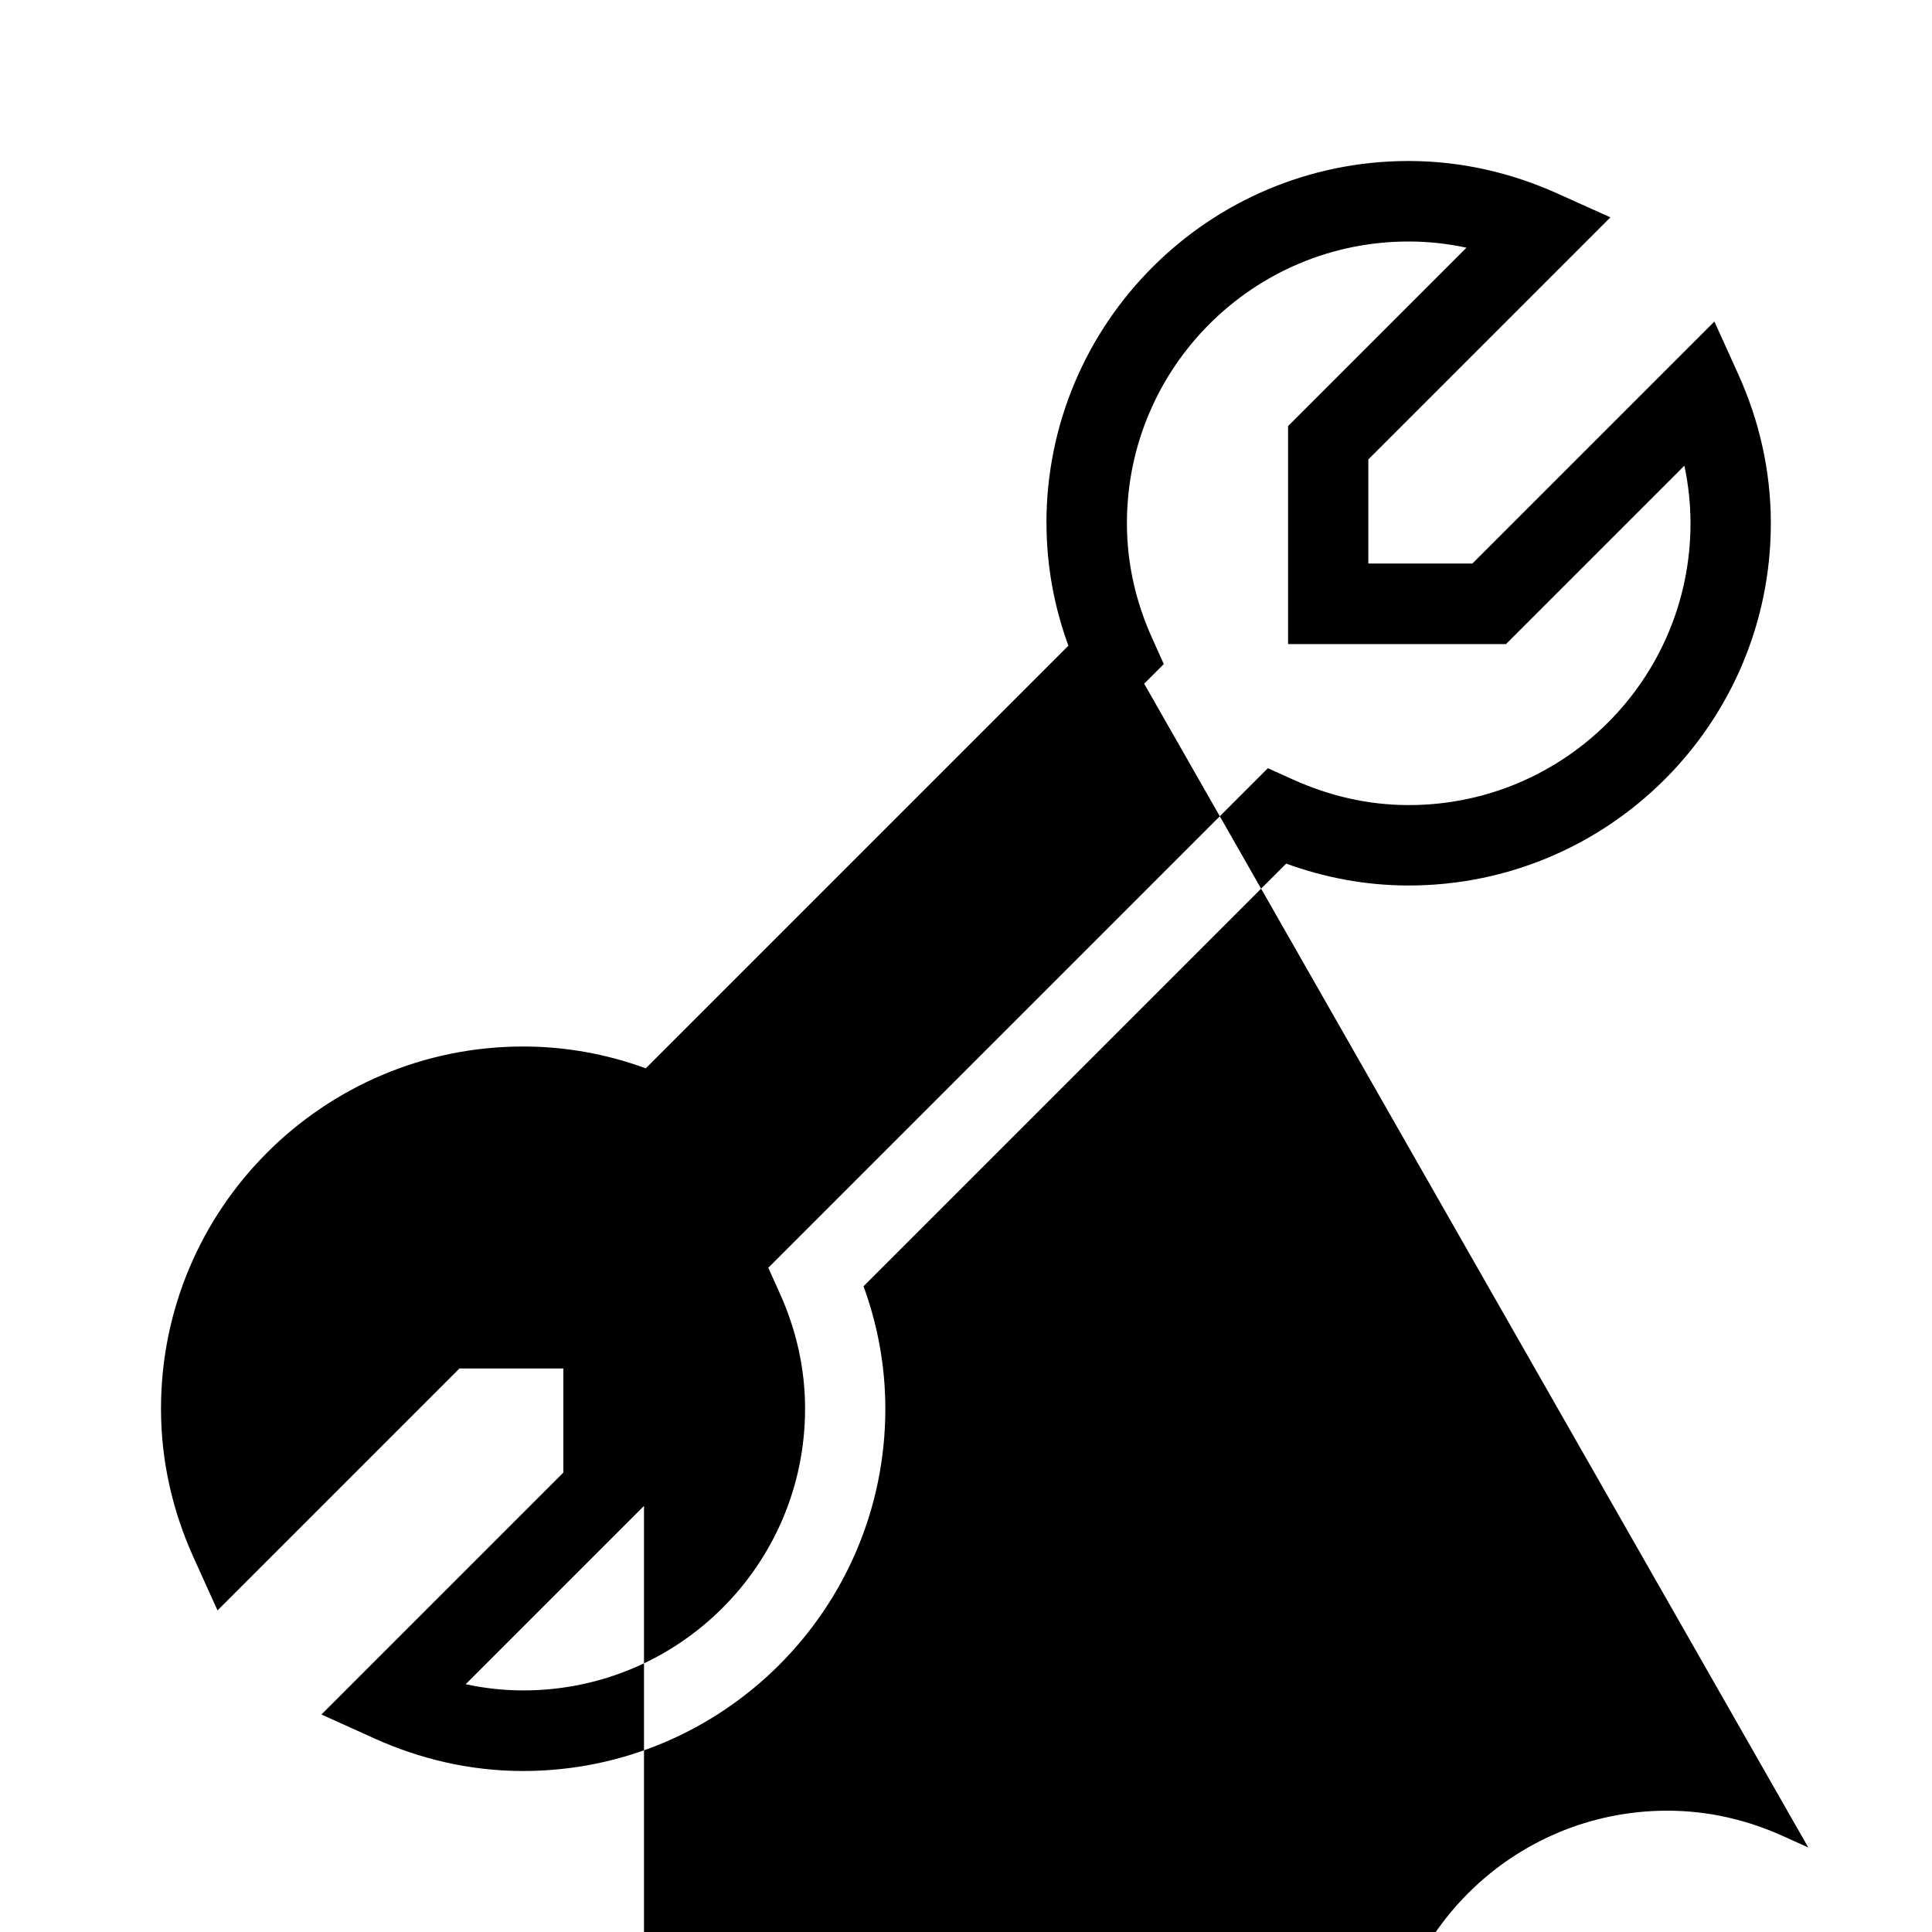 <svg width="24" height="24" xmlns="http://www.w3.org/2000/svg"><path fill-rule="evenodd" clip-rule="evenodd" d="m12.999,6.5c0-2.485,2.015-4.5,4.5-4.5.663,0,1.286.151,1.846.403l.66.297-.512.512-2.495,2.495V7h1.293l2.495-2.495.511-.511.298.659c.254.562.403,1.185.403,1.847,0,2.485-2.015,4.5-4.5,4.5-.538,0-1.048-.1-1.521-.272l-5.25,5.25c.173.474.271.985.271,1.522,0,2.485-2.015,4.5-4.5,4.5-.663,0-1.285-.151-1.846-.404l-.659-.298.511-.511,2.494-2.494v-1.293H5.707L3.213,19.494l-.511.511-.298-.659c-.254-.561-.404-1.183-.404-1.846,0-2.485,2.015-4.5,4.5-4.5.537,0,1.048.098,1.522.271l5.25-5.25c-.173-.473-.272-.984-.272-1.521zm4.5-3.5c-1.933,0-3.5,1.567-3.5,3.5,0,.509.115.991.316,1.434l.142.315-.244.244,8.25,14.457-.315-.142c-.442-.2-.925-.315-1.435-.315-1.933,0-3.5,1.567-3.5,3.5,0,.245.027.484.077.716l2.069-2.07.146-.146H8V18.707l-.146.146-2.069,2.069c.231.05.471.077.716.077,1.933,0,3.5-1.567,3.5-3.5,0-.51-.115-.993-.315-1.435l-.142-.315L15.506,9.787l.244-.244.315.142c.444.2.926.316,1.435.316,1.933,0,3.5-1.567,3.5-3.5,0-.246-.027-.485-.076-.716l-2.07,2.07-.146.146h-2.707V5.293l.146-.146,2.07-2.07c-.232-.05-.471-.077-.716-.077z"/></svg>